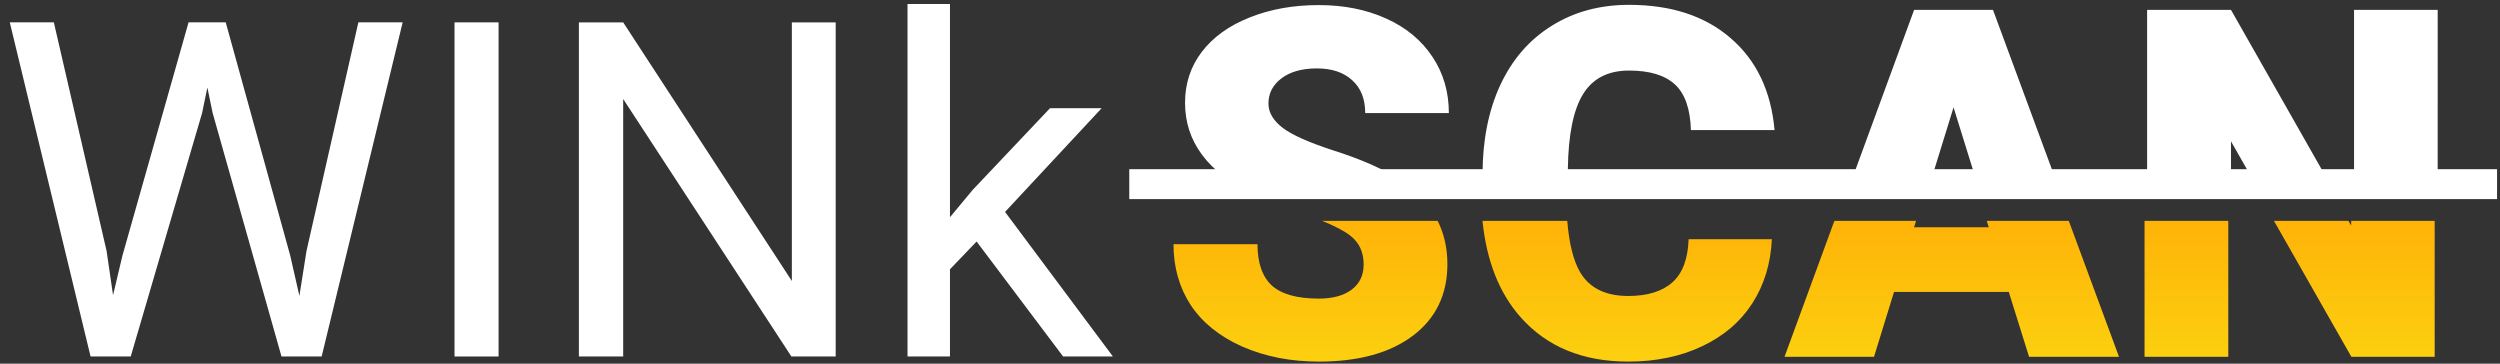 <?xml version="1.0" encoding="UTF-8" standalone="no"?>
<!-- Created with Inkscape (http://www.inkscape.org/) -->

<svg
   xmlns:dc="http://purl.org/dc/elements/1.1/"
   xmlns:cc="http://creativecommons.org/ns#"
   xmlns:rdf="http://www.w3.org/1999/02/22-rdf-syntax-ns#"
   xmlns:svg="http://www.w3.org/2000/svg"
   xmlns="http://www.w3.org/2000/svg"
   xmlns:xlink="http://www.w3.org/1999/xlink"
   xmlns:sodipodi="http://sodipodi.sourceforge.net/DTD/sodipodi-0.dtd"
   xmlns:inkscape="http://www.inkscape.org/namespaces/inkscape"
   width="695mm"
   height="101.108mm"
   viewBox="0 0 695 101.108"
   version="1.1"
   id="svg8"
   inkscape:version="0.92.4 (5da689c313, 2019-01-14)"
   sodipodi:docname="winkscan-logo.svg">
  <rect x="0" y="0" width="695" height="101.108" fill="#333333" stroke="none"/>
  <defs
     id="defs2">
    <linearGradient
       inkscape:collect="always"
       id="linearGradient917">
      <stop
         style="stop-color:#feb308;stop-opacity:1"
         offset="0"
         id="stop913" />
      <stop
         style="stop-color:#fcd00f;stop-opacity:1"
         offset="1"
         id="stop915" />
    </linearGradient>
    <linearGradient
       inkscape:collect="always"
       xlink:href="#linearGradient917"
       id="linearGradient919"
       x1="1100.215"
       y1="508.234"
       x2="1100.215"
       y2="653.948"
       gradientUnits="userSpaceOnUse"
       gradientTransform="matrix(0.265,0,0,0.265,144.605,122.819)" />
  </defs>
  <sodipodi:namedview
     id="base"
     pagecolor="#ffffff"
     bordercolor="#666666"
     borderopacity="1.0"
     inkscape:pageopacity="0.0"
     inkscape:pageshadow="2"
     inkscape:zoom="0.66"
     inkscape:cx="1395.6584"
     inkscape:cy="787.8788"
     inkscape:document-units="mm"
     inkscape:current-layer="layer1"
     showgrid="false"
     inkscape:window-width="2560"
     inkscape:window-height="1377"
     inkscape:window-x="-8"
     inkscape:window-y="-8"
     inkscape:window-maximized="1" />
  <g
     inkscape:label="Layer 1"
     inkscape:groupmode="layer"
     id="layer1"
     transform="translate(0,-195.892)">
    <g
       aria-label="SCAN"
       style="font-style:normal;font-weight:normal;font-size:135.838px;line-height:1.25;font-family:sans-serif;letter-spacing:0px;word-spacing:0px;fill:#ffffff;fill-opacity:1;stroke:none;stroke-width:3.396"
       id="text828-5"
       transform="translate(144.605,122.819)">
      <path
         style="font-style:normal;font-variant:normal;font-weight:bold;font-stretch:normal;font-family:'Roboto Black';-inkscape-font-specification:'Roboto Black, Bold';fill:#ffffff;stroke-width:12.835"
         d="m 1163.273,280.828 c -30.751,0 -57.825,7.354 -81.223,22.061 -23.397,14.54 -41.362,35.263 -53.897,62.17 -12.367,26.74 -18.551,57.993 -18.551,93.758 v 18.049 c 0,1.9 0.018,3.783 0.049,5.654 h 89.477 c -0.011,-1.298 -0.031,-2.577 -0.031,-3.9 v -25.82 c 0.501,-35.932 5.848,-62.087 16.043,-78.465 10.195,-16.378 26.24,-24.566 48.133,-24.566 21.559,0 37.602,4.846 48.131,14.539 10.529,9.693 16.128,25.653 16.797,47.881 h 87.74 c -3.677,-40.945 -18.97,-73.033 -45.877,-96.264 -26.907,-23.397 -62.503,-35.096 -106.791,-35.096 z m -325.391,0.252 c -26.907,0 -51.14,4.345 -72.699,13.035 -21.559,8.523 -38.271,20.555 -50.137,36.098 -11.699,15.375 -17.549,33.174 -17.549,53.396 0,40.611 23.649,72.531 70.945,95.762 2.111,1.044 4.337,2.094 6.625,3.148 h 170.35 c -8.314,-8.433 -18.414,-16.087 -30.324,-22.951 -16.211,-9.359 -36.934,-18.05 -62.17,-26.072 -25.236,-8.189 -42.867,-16.044 -52.895,-23.564 -10.027,-7.688 -15.041,-16.211 -15.041,-25.57 0,-10.696 4.512,-19.47 13.537,-26.322 9.192,-7.019 21.642,-10.527 37.352,-10.527 15.543,0 27.827,4.094 36.852,12.283 9.192,8.189 13.787,19.72 13.787,34.594 h 87.74 c 0,-22.227 -5.765,-41.946 -17.297,-59.16 -11.532,-17.381 -27.742,-30.752 -48.633,-40.111 -20.723,-9.359 -44.205,-14.037 -70.443,-14.037 z m 624.459,5.014 -72.041,196.426 h 84.32 l 29.084,-94.146 29.27,94.146 h 84.674 l -72.58,-196.426 z m 244.418,0 V 482.52 H 1794.75 V 423.971 l 33.346,58.549 h 78.309 L 1794.75,286.094 Z m 217.094,0 v 196.426 h 87.74 V 286.094 Z"
         transform="scale(0.265)"
         id="path868"
         inkscape:connector-curvature="0" />
    </g>
    <path
       style="font-style:normal;font-variant:normal;font-weight:bold;font-stretch:normal;font-size:135.838px;line-height:1.25;font-family:'Roboto Black';-inkscape-font-specification:'Roboto Black, Bold';letter-spacing:0px;word-spacing:0px;fill:url(#linearGradient919);fill-opacity:1;stroke:none;stroke-width:3.396"
       d="m 367.531,257.29 c 3.571,1.424 6.213,2.814 7.916,4.17 2.432,1.901 3.648,4.554 3.648,7.959 0,3.007 -1.127,5.35 -3.382,7.031 -2.211,1.636 -5.24,2.454 -9.087,2.454 -6.014,0 -10.369,-1.216 -13.066,-3.648 -2.653,-2.476 -3.98,-6.301 -3.98,-11.475 h -23.347 c 0,6.367 1.592,12.005 4.775,16.914 3.228,4.864 8.004,8.711 14.327,11.541 6.367,2.786 13.464,4.179 21.291,4.179 11.099,0 19.832,-2.41 26.199,-7.23 6.367,-4.82 9.551,-11.453 9.551,-19.899 0,-4.393 -0.905,-8.391 -2.708,-11.997 z m 44.601,0 c 1.131,11.131 4.643,20.039 10.54,26.721 7.296,8.269 17.289,12.403 29.98,12.403 7.694,0 14.525,-1.415 20.495,-4.245 6.014,-2.83 10.679,-6.809 13.995,-11.939 3.316,-5.174 5.129,-11.121 5.439,-17.842 h -23.148 c -0.177,5.483 -1.68,9.485 -4.51,12.005 -2.83,2.52 -6.92,3.781 -12.271,3.781 -6.323,0 -10.789,-2.211 -13.398,-6.633 -1.858,-3.204 -3.039,-7.96 -3.551,-14.252 z m 97.827,0 -13.863,37.798 h 24.873 l 5.571,-18.041 h 31.903 l 5.638,18.041 h 25.005 L 575.121,257.29 h -22.802 l 0.554,1.782 h -20.76 l 0.55,-1.782 z m 86.225,0 v 37.798 h 23.281 V 257.29 Z m 35.978,0 21.527,37.798 H 676.839 V 257.29 h -23.215 v 1.318 l -0.749,-1.318 z"
       id="path880"
       inkscape:connector-curvature="0" />
    <rect
       style="fill:#ffffff;fill-opacity:1;stroke:none;stroke-width:0.265"
       id="rect911"
       width="380.244"
       height="8.315"
       x="313.938"
       y="242.927" />
    <g
       aria-label="WINk"
       style="font-style:normal;font-weight:normal;font-size:130.653px;line-height:1.25;font-family:sans-serif;letter-spacing:0px;word-spacing:0px;fill:#000000;fill-opacity:1;stroke:none;stroke-width:3.266"
       id="text830">
      <path
         d="m 29.642,265.713 1.786,12.249 2.616,-11.037 18.373,-64.816 h 10.335 l 17.927,64.816 2.552,11.228 1.978,-12.504 14.418,-63.54 H 111.939 L 89.419,294.996 H 78.255 l -19.139,-67.687 -1.467,-7.081 -1.467,7.081 -19.84,67.687 H 25.177 L 2.721,202.109 H 14.969 Z"
         style="font-style:normal;font-variant:normal;font-weight:normal;font-stretch:normal;font-family:Roboto;-inkscape-font-specification:Roboto;stroke-width:3.266;fill:#ffffff"
         id="path832" />
      <path
         d="m 138.605,294.996 h -12.249 v -92.886 h 12.249 z"
         style="font-style:normal;font-variant:normal;font-weight:normal;font-stretch:normal;font-family:Roboto;-inkscape-font-specification:Roboto;stroke-width:3.266;fill:#ffffff"
         id="path834" />
      <path
         d="m 232.321,294.996 h -12.313 l -46.762,-71.579 v 71.579 h -12.313 v -92.886 h 12.313 l 46.89,71.898 v -71.898 h 12.185 z"
         style="font-style:normal;font-variant:normal;font-weight:normal;font-stretch:normal;font-family:Roboto;-inkscape-font-specification:Roboto;stroke-width:3.266;fill:#ffffff"
         id="path836" />
      <path
         d="m 271.492,263.034 -7.4,7.719 v 24.242 h -11.802 v -97.99 h 11.802 v 59.266 l 6.316,-7.592 21.499,-22.711 h 14.354 l -26.858,28.836 29.984,40.191 h -13.844 z"
         style="font-style:normal;font-variant:normal;font-weight:normal;font-stretch:normal;font-family:Roboto;-inkscape-font-specification:Roboto;stroke-width:3.266;fill:#ffffff"
         id="path838" />
    </g>
  </g>
</svg>
